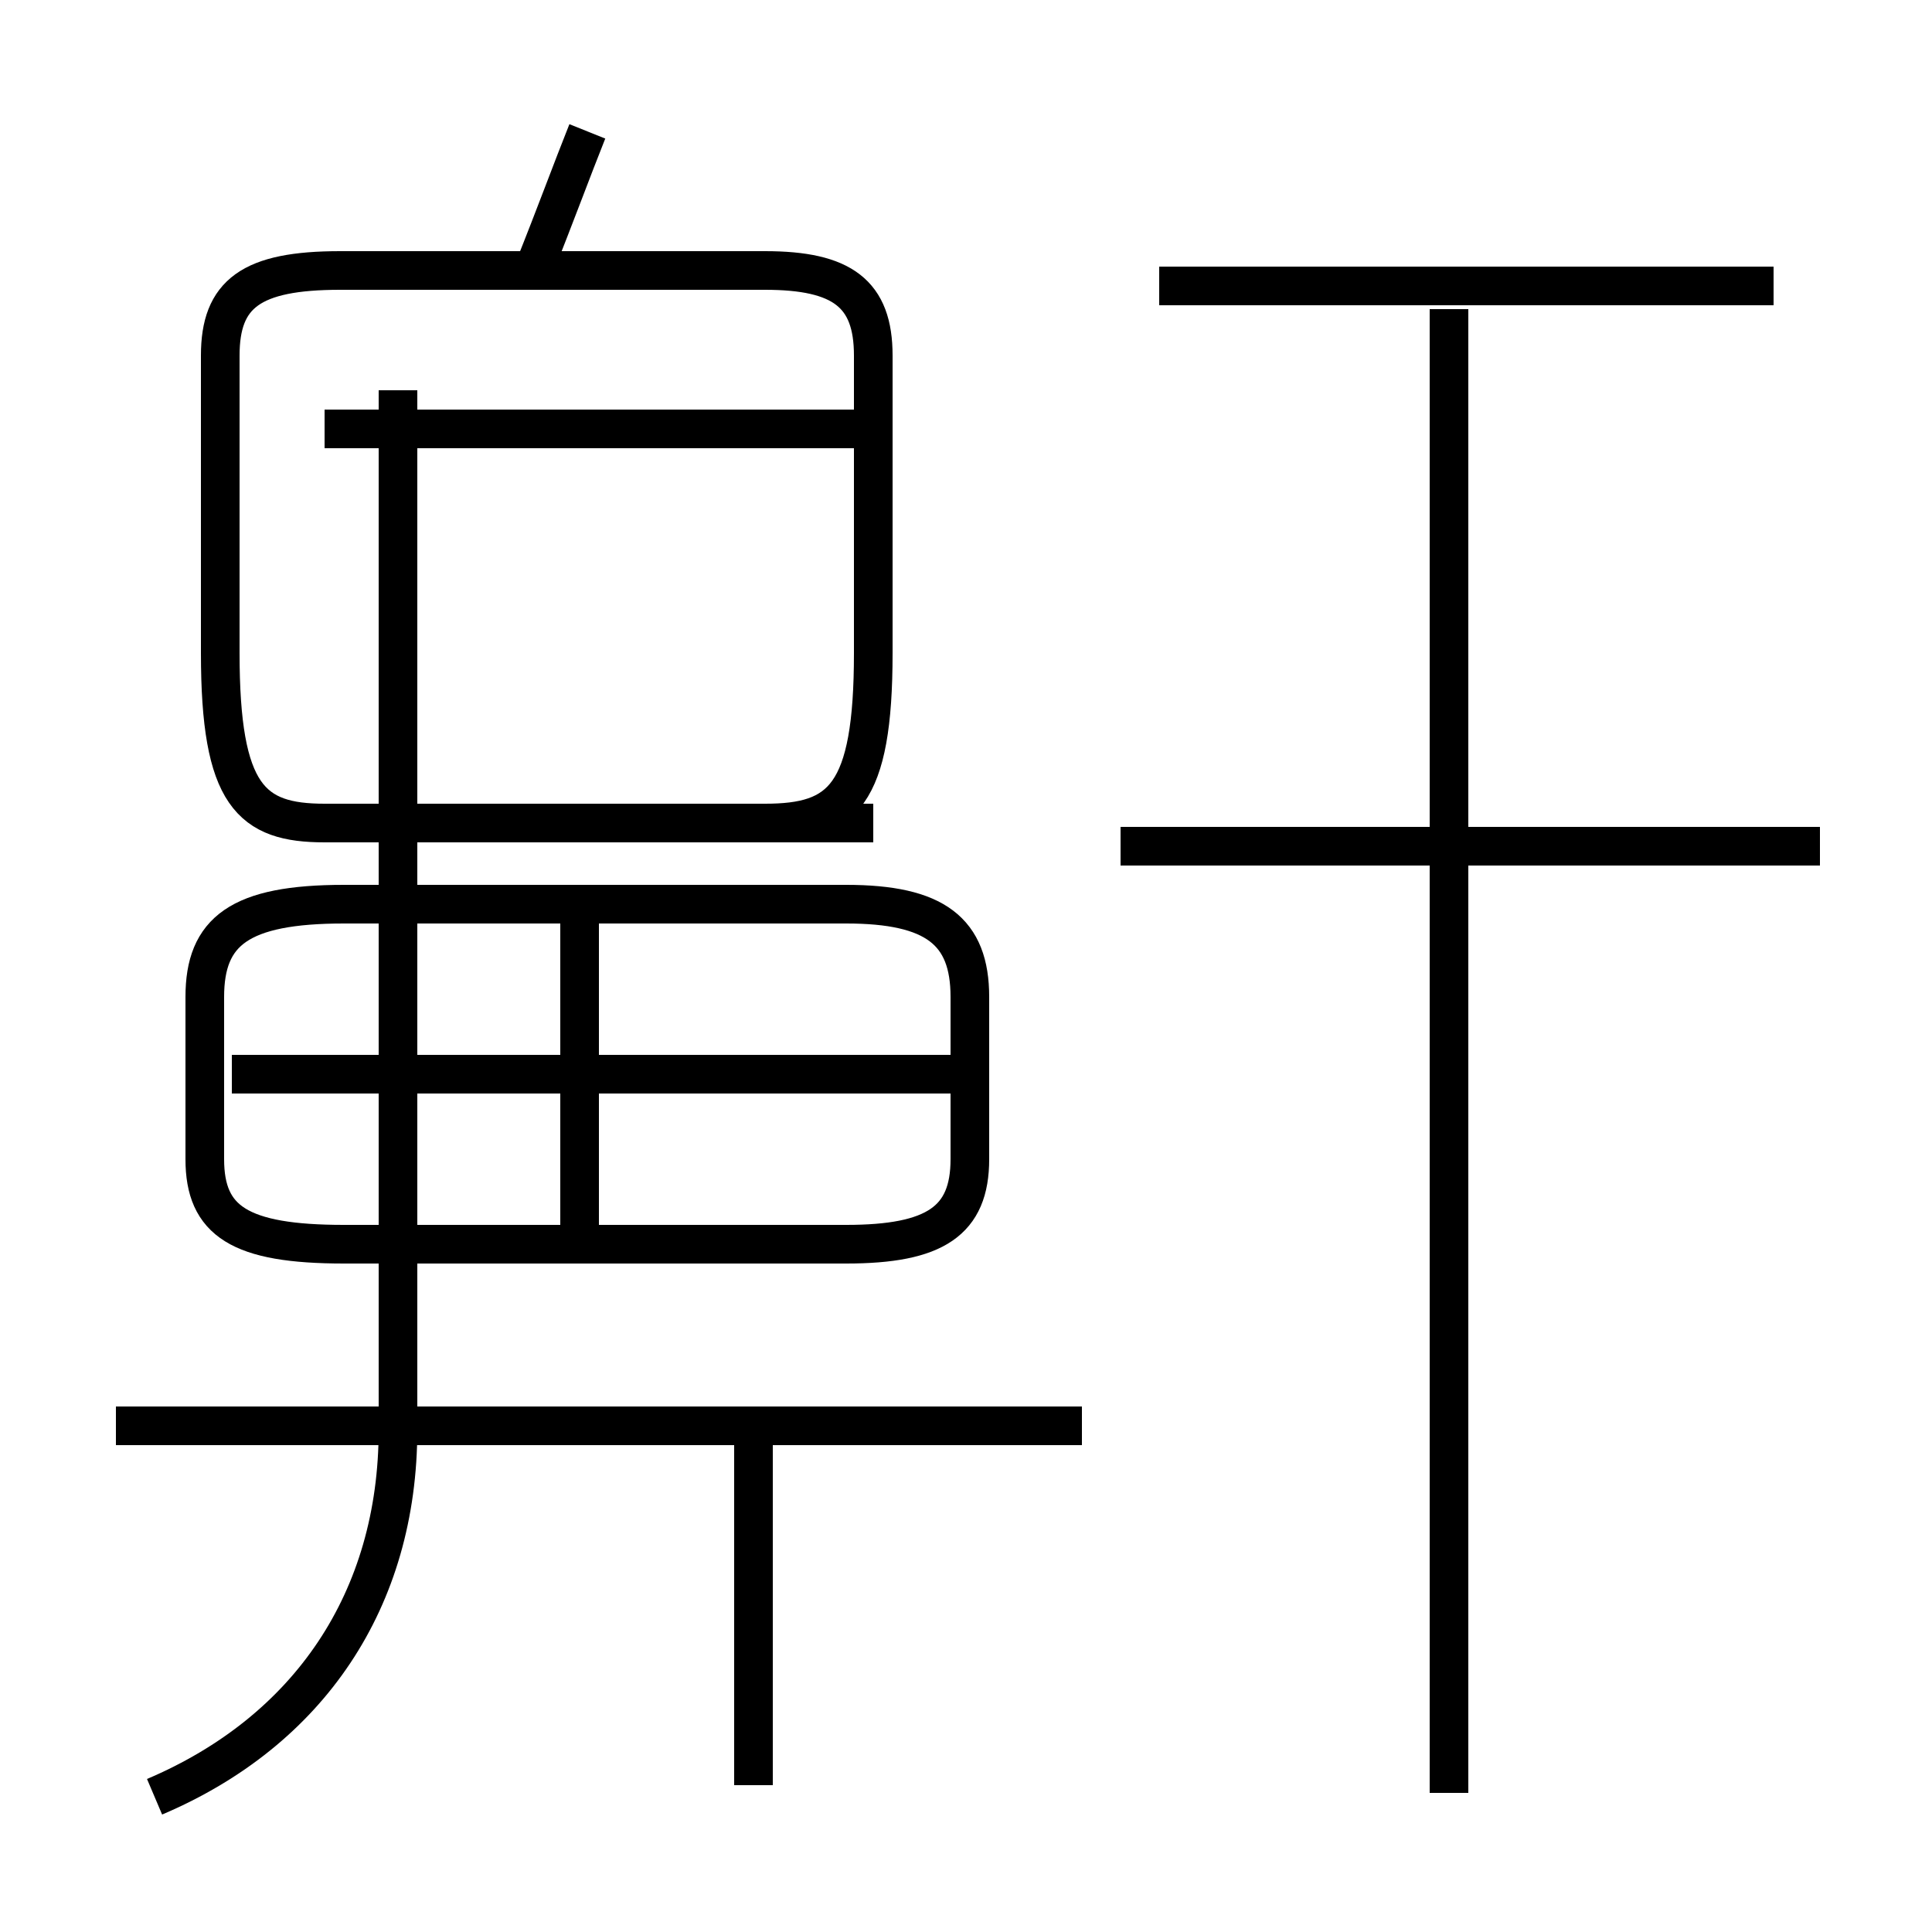 <?xml version='1.0' encoding='utf8'?>
<svg viewBox="0.0 -6.0 50.0 50.0" version="1.1" xmlns="http://www.w3.org/2000/svg">
<rect x="0.0" y="-6.0" width="50.0" height="50.0" fill="#808080" stroke="none"/>
<rect x="-1000" y="-1000" width="2000" height="2000" stroke="white" fill="white"/>
<g style="fill:white;stroke:#000000;  stroke-width:1">
<path d="M 8.9 -11.8 L 21.9 -11.8 C 24.2 -11.8 25.1 -12.4 25.1 -14.0 L 25.1 -18.2 C 25.1 -19.9 24.2 -20.6 21.9 -20.6 L 8.9 -20.6 C 6.2 -20.6 5.3 -19.9 5.3 -18.2 L 5.3 -14.0 C 5.3 -12.4 6.2 -11.8 8.9 -11.8 Z M 4.0 2.5 C 8.0 0.8 10.3 -2.6 10.3 -7.0 L 10.3 -33.9 M 28.0 -7.1 L 3.0 -7.1 M 19.5 2.2 L 19.5 -7.0 M 15.0 -11.8 L 15.0 -20.6 M 24.9 -16.2 L 6.0 -16.2 M 22.6 -22.7 L 8.4 -22.7 C 6.5 -22.7 5.7 -23.4 5.7 -27.1 L 5.7 -34.8 C 5.7 -36.4 6.5 -37.0 8.8 -37.0 L 19.8 -37.0 C 21.8 -37.0 22.6 -36.4 22.6 -34.8 L 22.6 -27.1 C 22.6 -23.4 21.8 -22.7 19.8 -22.7 L 8.4 -22.7 C 6.5 -22.7 5.7 -23.4 5.7 -27.1 L 5.7 -34.8 C 5.7 -36.4 6.5 -37.0 8.8 -37.0 L 19.8 -37.0 C 21.8 -37.0 22.6 -36.4 22.6 -34.8 L 22.6 -27.1 C 22.6 -23.4 21.8 -22.7 19.8 -22.7 Z M 22.6 -32.9 L 8.4 -32.9 M 37.5 2.4 L 37.5 -36.0 M 47.1 -22.1 L 29.0 -22.1 M 13.8 -37.0 C 14.4 -38.5 14.8 -39.6 15.2 -40.6 M 45.9 -36.6 L 30.0 -36.6" transform="translate(0.0, 38.0)" />
</g>
</svg>